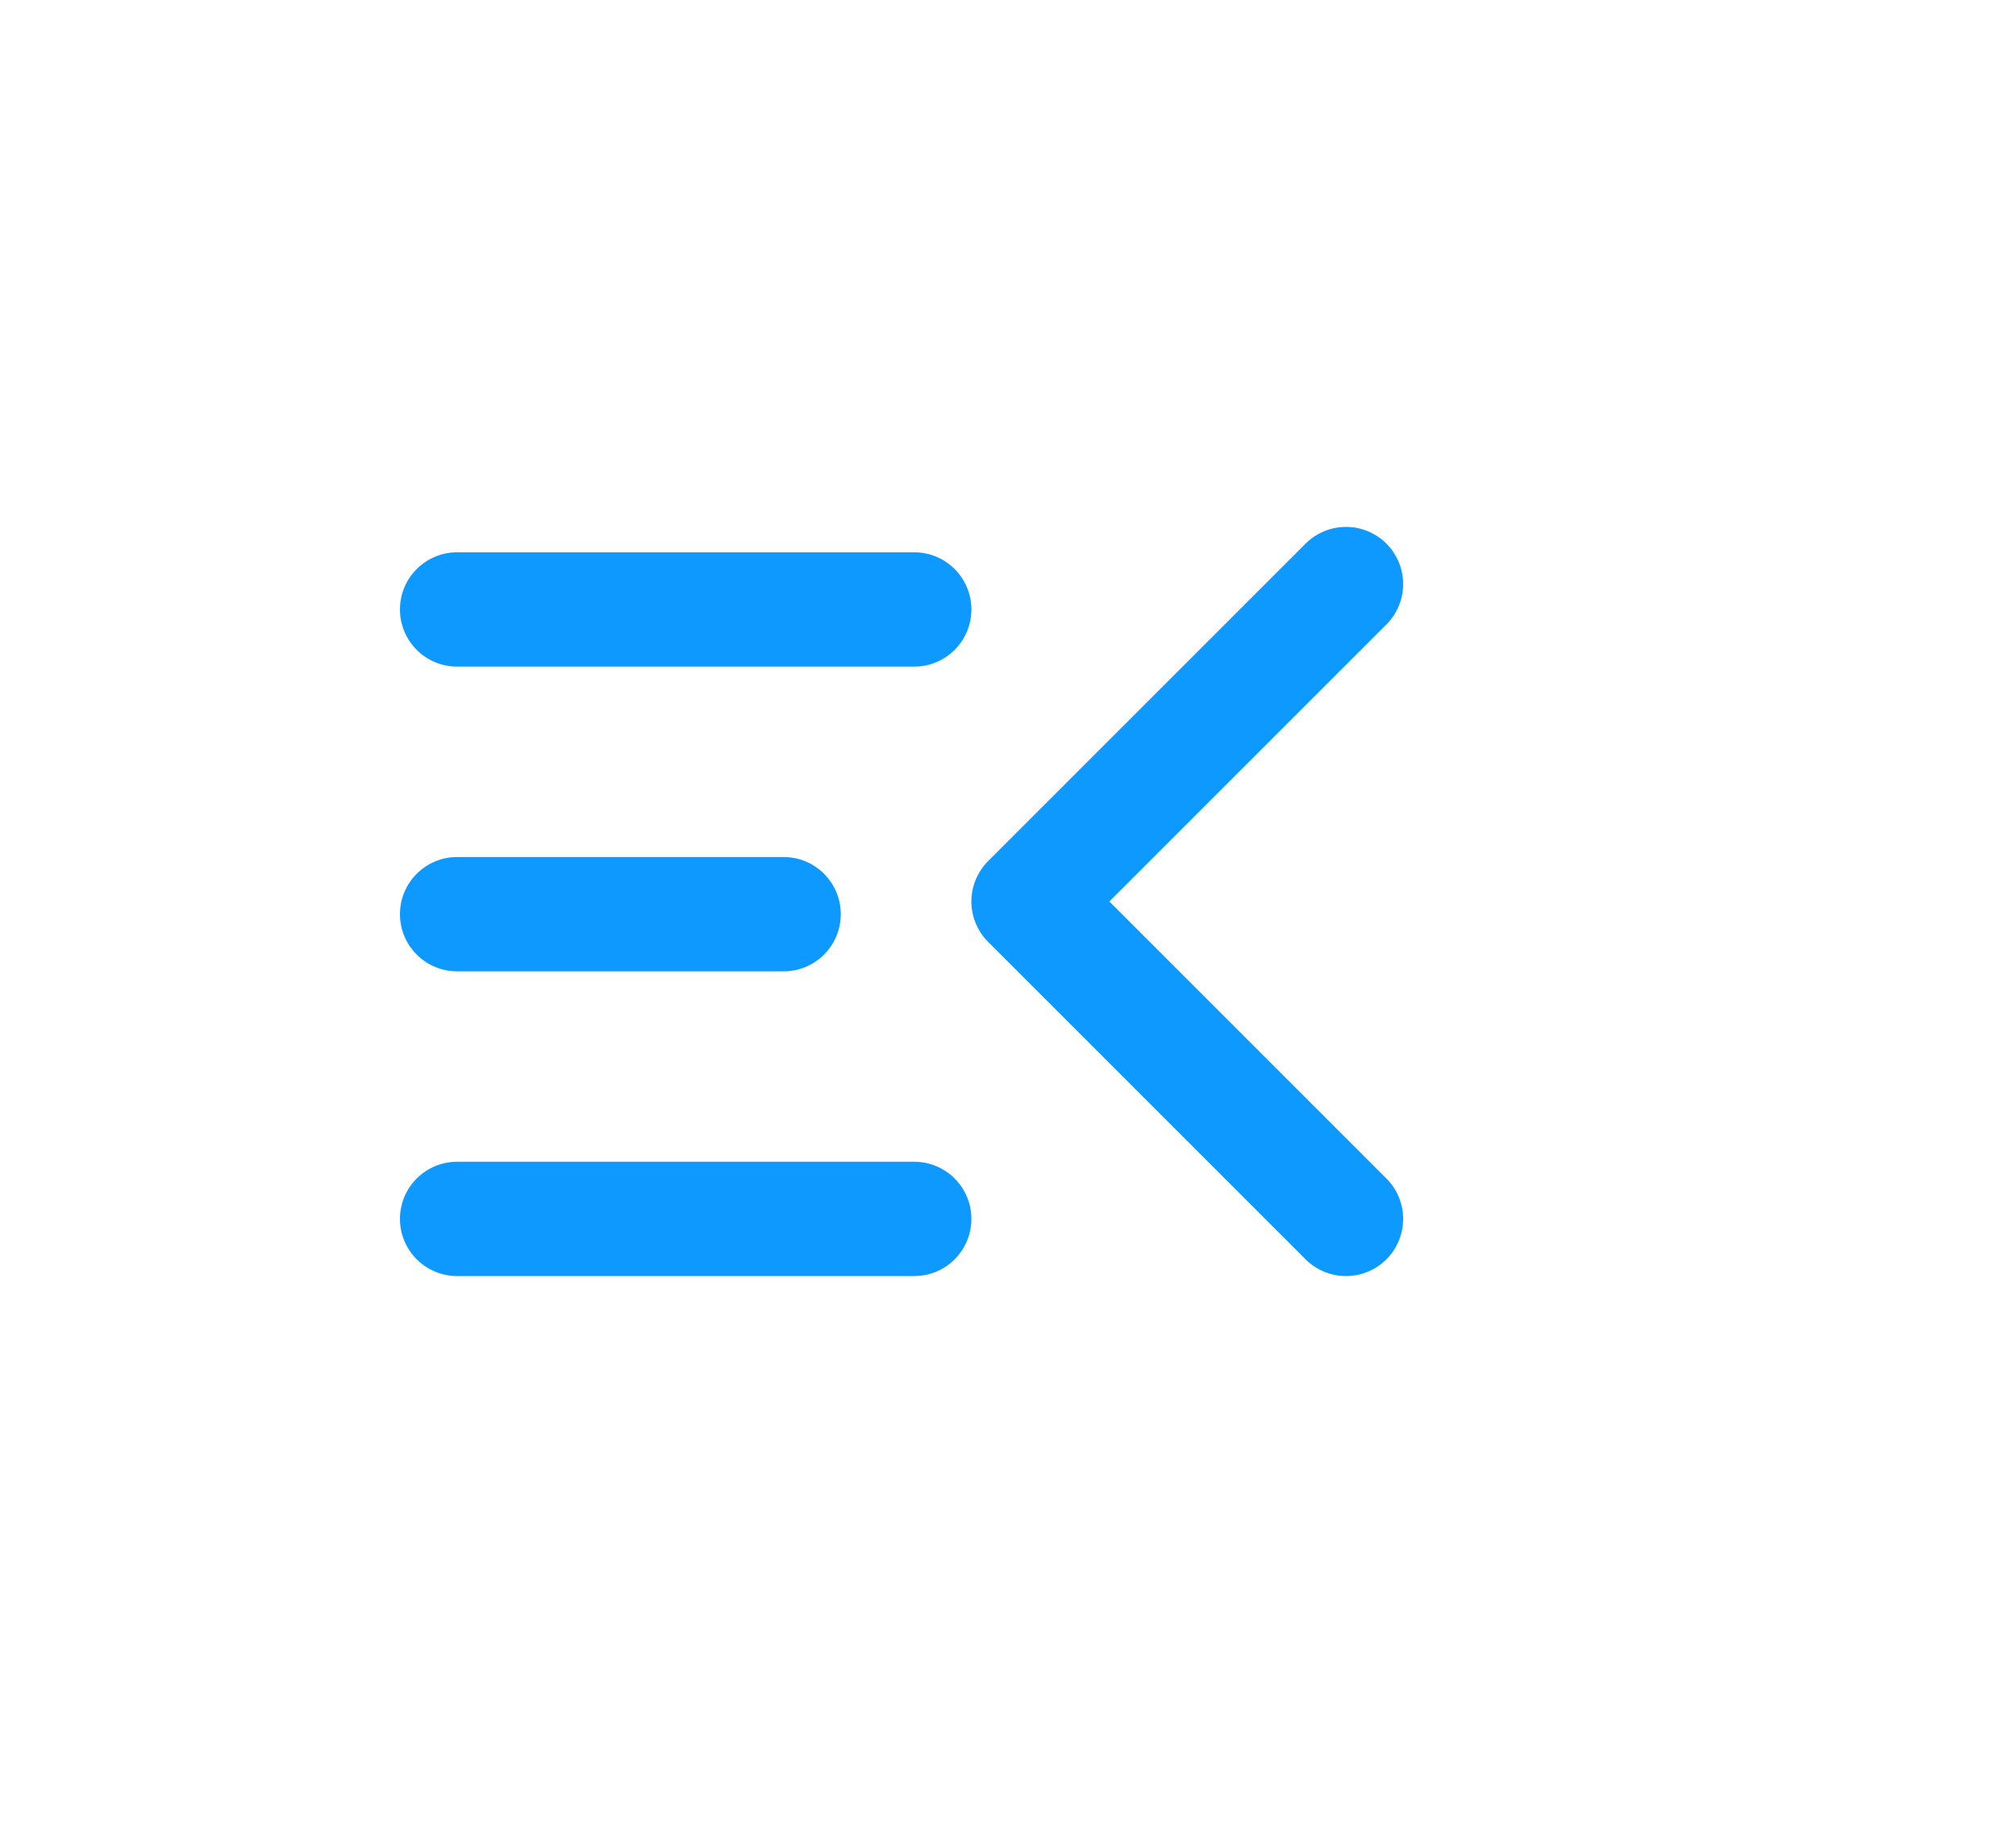 <svg width="43" height="39" viewBox="0 0 43 39" fill="none" xmlns="http://www.w3.org/2000/svg">
<path d="M16.714 20.719C17.387 20.719 17.933 20.173 17.933 19.5C17.933 18.827 17.387 18.281 16.714 18.281L16.714 20.719ZM9.75 18.281C9.077 18.281 8.531 18.827 8.531 19.5C8.531 20.173 9.077 20.719 9.75 20.719L9.75 18.281ZM19.5 14.219C20.173 14.219 20.719 13.673 20.719 13C20.719 12.327 20.173 11.781 19.5 11.781L19.5 14.219ZM9.75 11.781C9.077 11.781 8.531 12.327 8.531 13C8.531 13.673 9.077 14.219 9.75 14.219L9.75 11.781ZM19.5 27.219C20.173 27.219 20.719 26.673 20.719 26C20.719 25.327 20.173 24.781 19.5 24.781L19.5 27.219ZM9.75 24.781C9.077 24.781 8.531 25.327 8.531 26C8.531 26.673 9.077 27.219 9.75 27.219L9.75 24.781ZM16.714 18.281L9.75 18.281L9.75 20.719L16.714 20.719L16.714 18.281ZM19.5 11.781L9.75 11.781L9.75 14.219L19.5 14.219L19.5 11.781ZM19.5 24.781L9.75 24.781L9.75 27.219L19.5 27.219L19.5 24.781Z" fill="#0D99FF"/>
<path d="M28.709 26L21.938 19.229L28.709 12.458" stroke="#0D99FF" stroke-width="2.438" stroke-linecap="round" stroke-linejoin="round"/>
</svg>
